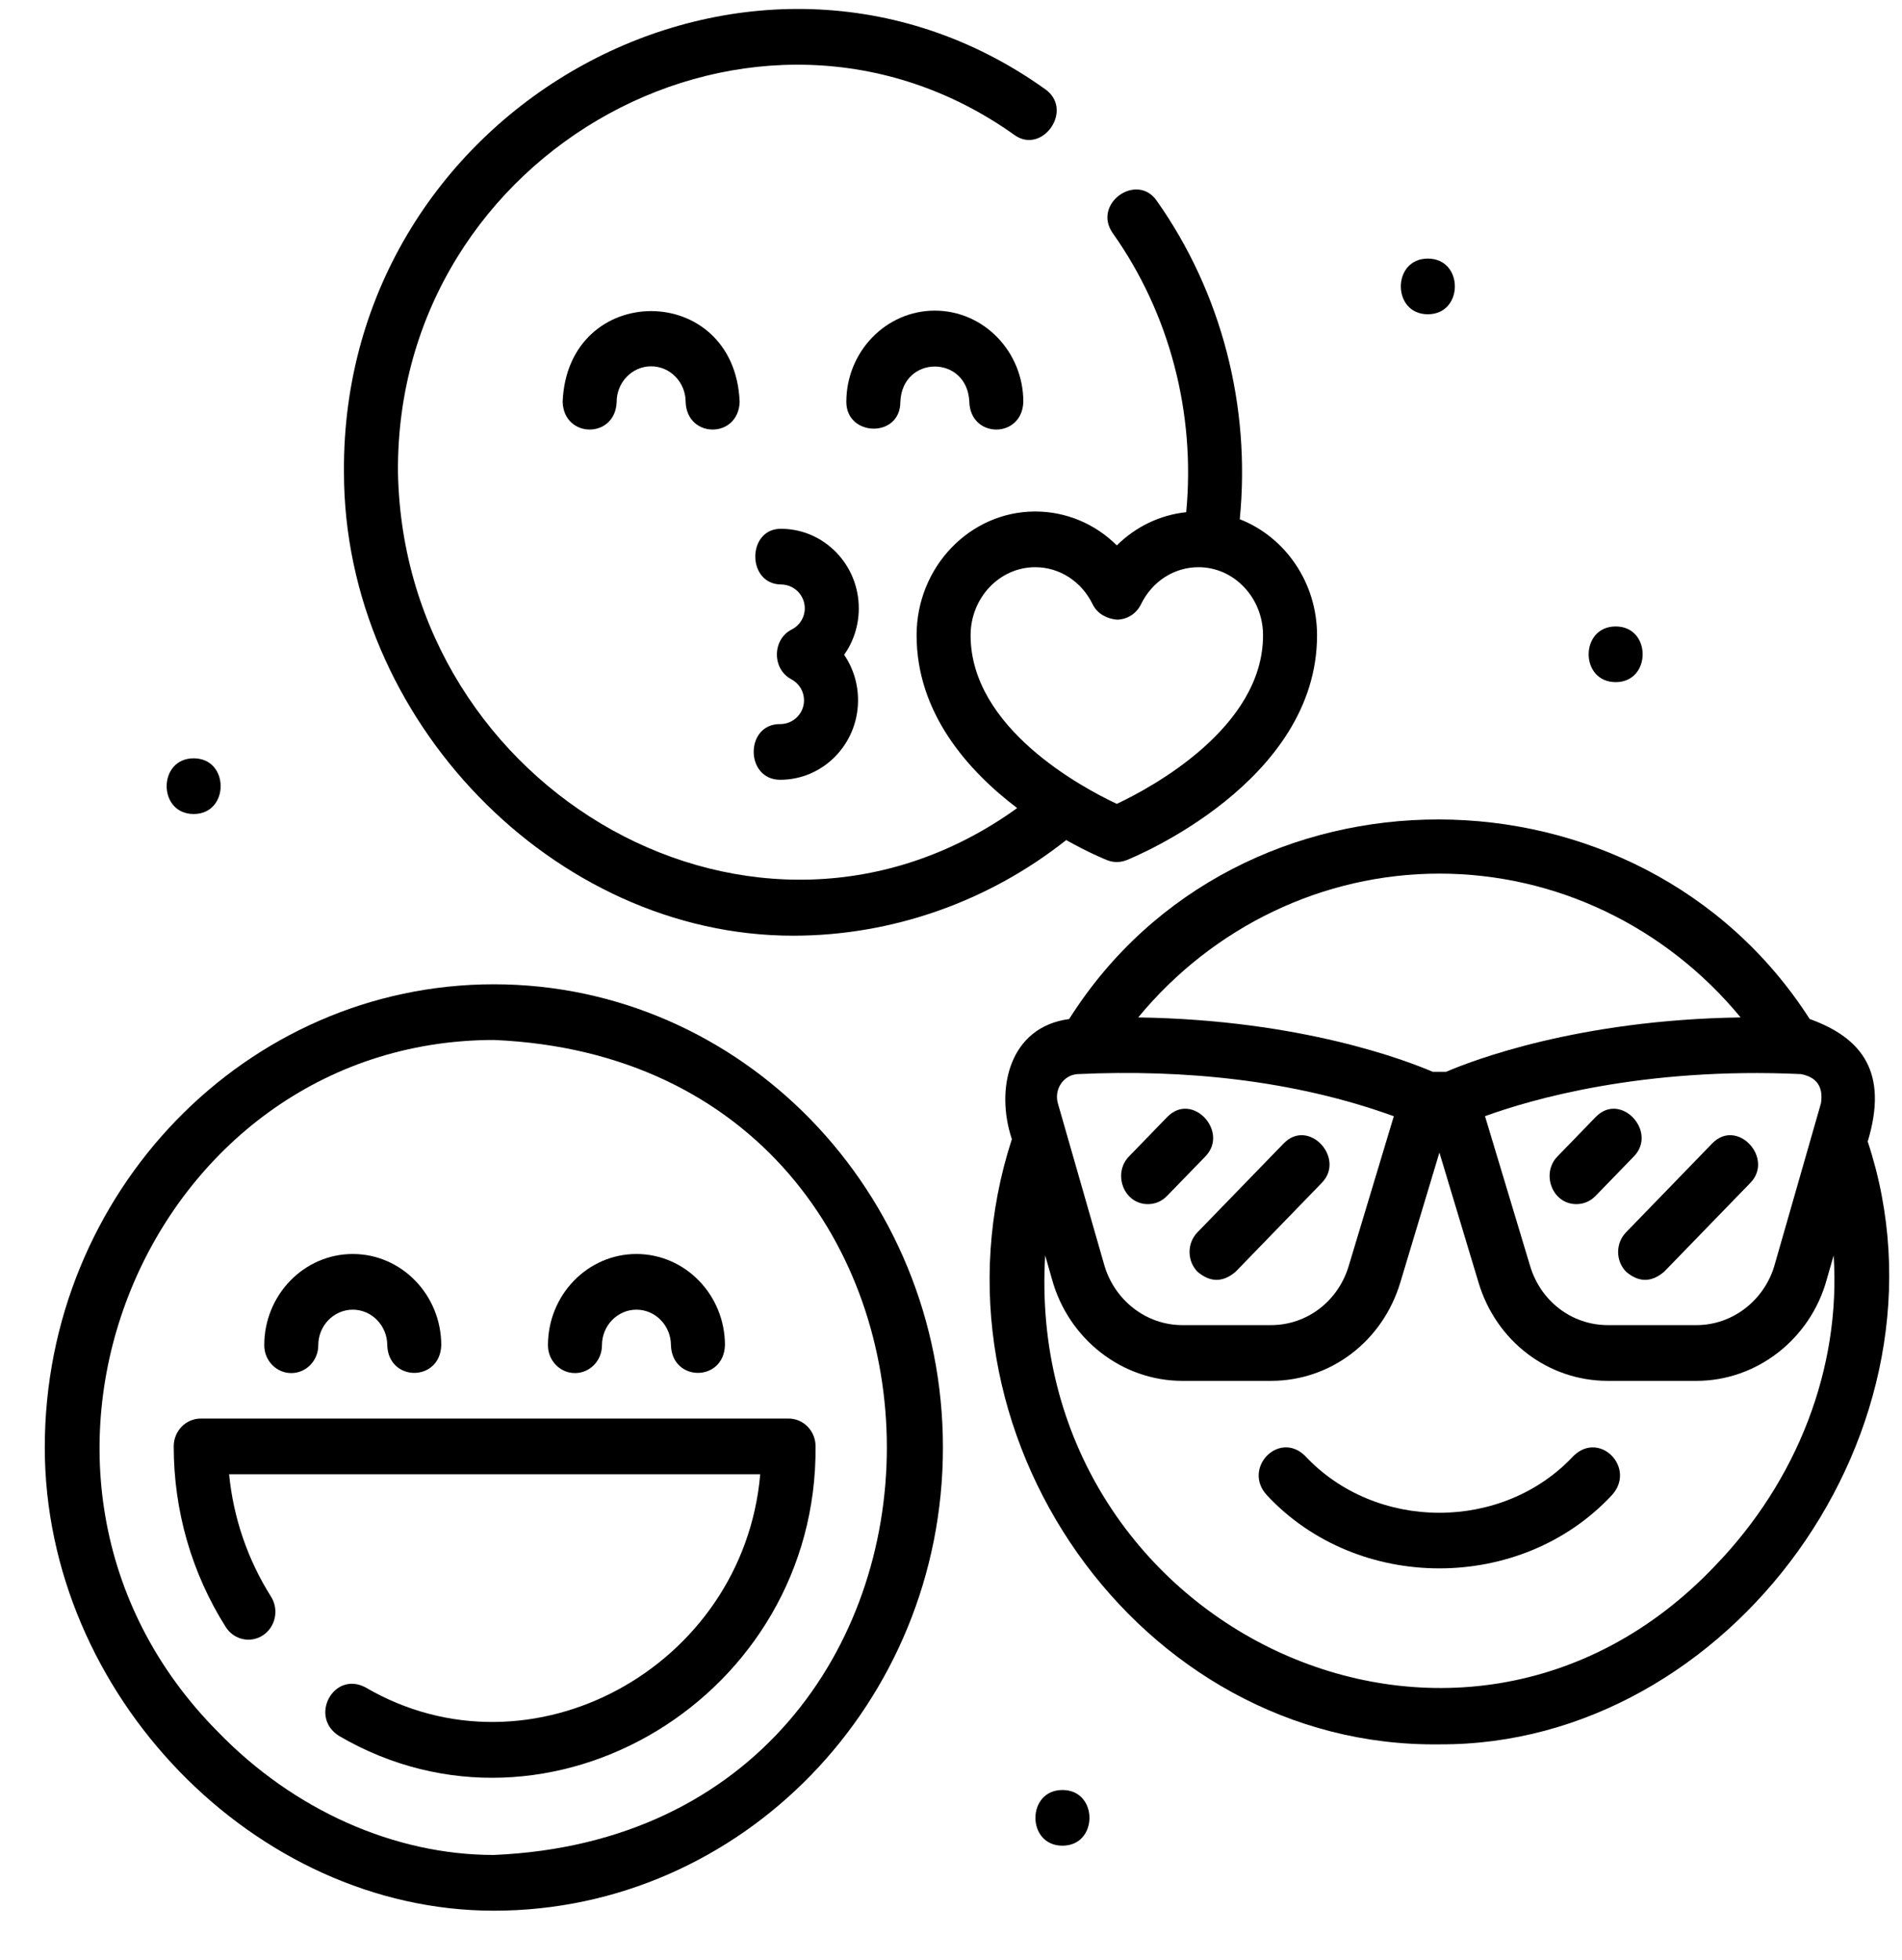 <?xml version="1.0" encoding="UTF-8"?>
<svg width="33px" height="34px" viewBox="0 0 33 34" version="1.1" xmlns="http://www.w3.org/2000/svg" xmlns:xlink="http://www.w3.org/1999/xlink">
    <title>emoticons</title>
    <g id="Page-1" stroke="none" stroke-width="1" fill="none" fill-rule="evenodd">
        <g id="emoticons" fill="#000000" fill-rule="nonzero">
            <path d="M3.36,14.122 C3.984,14.122 3.985,13.156 3.36,13.156 C2.736,13.156 2.735,14.122 3.36,14.122 Z" id="Path"></path>
            <path d="M8.568,17.076 C4.272,17.076 0.777,20.681 0.777,25.112 C0.777,29.392 4.418,33.148 8.568,33.148 C12.864,33.148 16.36,29.543 16.36,25.112 C16.36,20.681 12.864,17.076 8.568,17.076 Z M8.568,32.181 C6.842,32.181 5.097,31.403 3.783,30.047 C-0.617,25.618 2.542,18.047 8.569,18.042 C17.661,18.43 17.659,31.794 8.568,32.181 Z" id="Shape"></path>
            <path d="M5.054,23.821 C5.313,23.821 5.522,23.605 5.522,23.338 C5.522,22.998 5.791,22.721 6.121,22.721 C6.45,22.721 6.719,22.998 6.719,23.338 C6.74,23.977 7.635,23.978 7.656,23.338 C7.656,22.465 6.967,21.755 6.121,21.755 C5.274,21.755 4.585,22.465 4.585,23.338 C4.585,23.605 4.795,23.821 5.054,23.821 Z" id="Path"></path>
            <path d="M9.976,23.821 C10.235,23.821 10.444,23.605 10.444,23.338 C10.444,22.998 10.713,22.721 11.042,22.721 C11.372,22.721 11.641,22.998 11.641,23.338 C11.662,23.977 12.556,23.978 12.578,23.338 C12.578,22.465 11.889,21.755 11.042,21.755 C10.196,21.755 9.507,22.465 9.507,23.338 C9.507,23.605 9.717,23.821 9.976,23.821 Z" id="Path"></path>
            <path d="M3.014,25.093 C3.014,26.209 3.326,27.293 3.917,28.227 C4.059,28.451 4.349,28.513 4.566,28.368 C4.782,28.222 4.843,27.922 4.702,27.699 C4.297,27.058 4.049,26.332 3.975,25.576 L13.19,25.576 C12.9,28.922 9.205,30.951 6.34,29.273 C5.787,28.982 5.354,29.789 5.886,30.118 C9.534,32.246 14.187,29.419 14.15,25.093 C14.151,24.826 13.941,24.61 13.682,24.61 L3.483,24.61 C3.224,24.61 3.014,24.826 3.014,25.093 Z" id="Path"></path>
            <path d="M13.759,16.233 C15.473,16.233 17.145,15.646 18.499,14.574 C18.885,14.791 19.169,14.907 19.207,14.922 C19.32,14.966 19.433,14.966 19.547,14.922 C19.682,14.868 22.851,13.569 22.851,11.022 C22.851,10.101 22.293,9.313 21.51,9.008 C21.704,7.045 21.192,5.068 20.066,3.478 C19.721,2.989 18.947,3.534 19.307,4.046 C20.293,5.437 20.744,7.166 20.581,8.886 C20.124,8.934 19.703,9.139 19.377,9.462 C19.002,9.089 18.5,8.874 17.961,8.874 C16.827,8.874 15.903,9.837 15.903,11.021 C15.903,12.37 16.792,13.369 17.648,14.019 C13.138,17.268 7.009,13.732 6.905,8.197 C6.858,2.591 13.141,-0.844 17.605,2.345 C18.09,2.685 18.639,1.901 18.132,1.546 C13.055,-2.08 5.915,1.823 5.968,8.197 C5.968,12.478 9.608,16.233 13.759,16.233 Z M16.84,11.022 C16.84,10.37 17.343,9.84 17.961,9.84 C18.383,9.84 18.765,10.087 18.958,10.484 C19.039,10.65 19.206,10.735 19.377,10.75 C19.555,10.75 19.717,10.647 19.796,10.484 C19.989,10.087 20.371,9.84 20.794,9.84 C21.412,9.84 21.914,10.371 21.914,11.022 C21.914,12.628 19.969,13.667 19.377,13.946 C18.782,13.667 16.84,12.633 16.84,11.022 Z" id="Shape"></path>
            <path d="M13.561,9.174 C12.959,9.159 12.948,10.135 13.553,10.14 C13.781,10.142 13.965,10.329 13.963,10.556 C13.962,10.711 13.875,10.851 13.736,10.921 C13.397,11.093 13.393,11.607 13.729,11.784 C13.867,11.857 13.951,11.998 13.95,12.153 C13.948,12.379 13.764,12.562 13.537,12.562 C12.924,12.554 12.923,13.528 13.537,13.528 C14.277,13.528 14.881,12.917 14.887,12.161 C14.89,11.868 14.803,11.59 14.646,11.36 C14.806,11.133 14.898,10.857 14.9,10.564 C14.906,9.804 14.305,9.18 13.561,9.174 Z" id="Path"></path>
            <path d="M9.762,6.972 C9.784,7.612 10.678,7.612 10.699,6.972 C10.699,6.632 10.968,6.355 11.297,6.355 C11.627,6.355 11.896,6.632 11.896,6.972 C11.917,7.612 12.812,7.612 12.833,6.972 C12.748,4.872 9.846,4.872 9.762,6.972 Z" id="Path"></path>
            <path d="M15.621,6.973 C15.654,6.154 16.785,6.154 16.818,6.973 C16.839,7.612 17.733,7.612 17.755,6.973 C17.755,6.099 17.066,5.389 16.219,5.389 C15.373,5.389 14.684,6.1 14.684,6.973 C14.684,7.577 15.621,7.605 15.621,6.973 Z" id="Path"></path>
            <path d="M32.405,19.804 C32.765,18.616 32.32,18.01 31.398,17.678 C28.451,13.08 21.477,13.045 18.55,17.679 C17.512,17.816 17.264,18.889 17.556,19.763 C15.904,24.846 19.77,30.329 24.974,30.262 C30.015,30.289 34.051,24.778 32.405,19.804 Z M31.246,18.634 C31.521,18.686 31.637,18.855 31.594,19.14 L30.795,21.927 C30.624,22.552 30.065,22.989 29.435,22.989 L27.897,22.989 C27.274,22.989 26.732,22.577 26.548,21.964 L25.765,19.364 C26.547,19.079 28.495,18.507 31.246,18.634 Z M24.974,15.156 C26.997,15.156 28.903,16.077 30.2,17.651 C27.368,17.692 25.531,18.405 25.091,18.594 L24.857,18.594 C24.417,18.405 22.581,17.692 19.748,17.651 C21.045,16.078 22.952,15.156 24.974,15.156 Z M18.41,18.798 C18.45,18.74 18.541,18.642 18.702,18.634 C20.535,18.549 22.442,18.734 24.183,19.365 L23.4,21.964 C23.216,22.577 22.674,22.989 22.051,22.989 L20.513,22.989 C19.883,22.989 19.324,22.552 19.152,21.921 L18.354,19.14 C18.321,19.023 18.341,18.898 18.41,18.798 Z M29.76,27.161 C25.311,31.853 17.751,28.197 18.134,21.779 L18.251,22.189 C18.535,23.229 19.465,23.956 20.513,23.956 L22.051,23.956 C23.087,23.956 23.988,23.27 24.295,22.251 L24.974,19.995 L25.653,22.251 C25.959,23.27 26.861,23.956 27.897,23.956 L29.435,23.956 C30.483,23.956 31.413,23.229 31.695,22.195 L31.814,21.78 C31.942,23.733 31.184,25.686 29.76,27.161 Z" id="Shape"></path>
            <path d="M27.305,25.254 C26.076,26.575 23.87,26.575 22.64,25.254 C22.189,24.817 21.554,25.468 21.978,25.937 C23.556,27.633 26.39,27.633 27.968,25.937 C28.391,25.47 27.76,24.817 27.305,25.254 Z" id="Path"></path>
            <path d="M19.917,20.89 C20.037,20.89 20.157,20.843 20.248,20.748 L20.915,20.061 C21.329,19.634 20.686,18.931 20.252,19.378 L19.586,20.065 C19.303,20.357 19.493,20.89 19.917,20.89 Z" id="Path"></path>
            <path d="M20.776,22.062 C20.997,22.251 21.218,22.251 21.439,22.062 L22.934,20.52 C23.349,20.093 22.705,19.39 22.272,19.837 L20.776,21.379 C20.593,21.568 20.593,21.873 20.776,22.062 Z" id="Path"></path>
            <path d="M27.351,20.89 C27.471,20.89 27.591,20.843 27.683,20.748 L28.349,20.061 C28.764,19.634 28.12,18.931 27.686,19.378 L27.02,20.065 C26.737,20.357 26.928,20.89 27.351,20.89 Z" id="Path"></path>
            <path d="M28.212,22.062 C28.432,22.251 28.653,22.251 28.874,22.062 L30.37,20.52 C30.784,20.093 30.14,19.39 29.707,19.837 L28.212,21.379 C28.029,21.568 28.029,21.873 28.212,22.062 Z" id="Path"></path>
            <path d="M24.773,5.452 C25.398,5.452 25.399,4.486 24.773,4.486 C24.149,4.486 24.148,5.452 24.773,5.452 Z" id="Path"></path>
            <path d="M28.032,11.834 C28.656,11.834 28.657,10.868 28.032,10.868 C27.408,10.868 27.407,11.834 28.032,11.834 Z" id="Path"></path>
            <path d="M18.434,31.054 C17.809,31.054 17.808,32.02 18.434,32.02 C19.058,32.02 19.059,31.054 18.434,31.054 Z" id="Path"></path>
        </g>
    </g>
</svg>